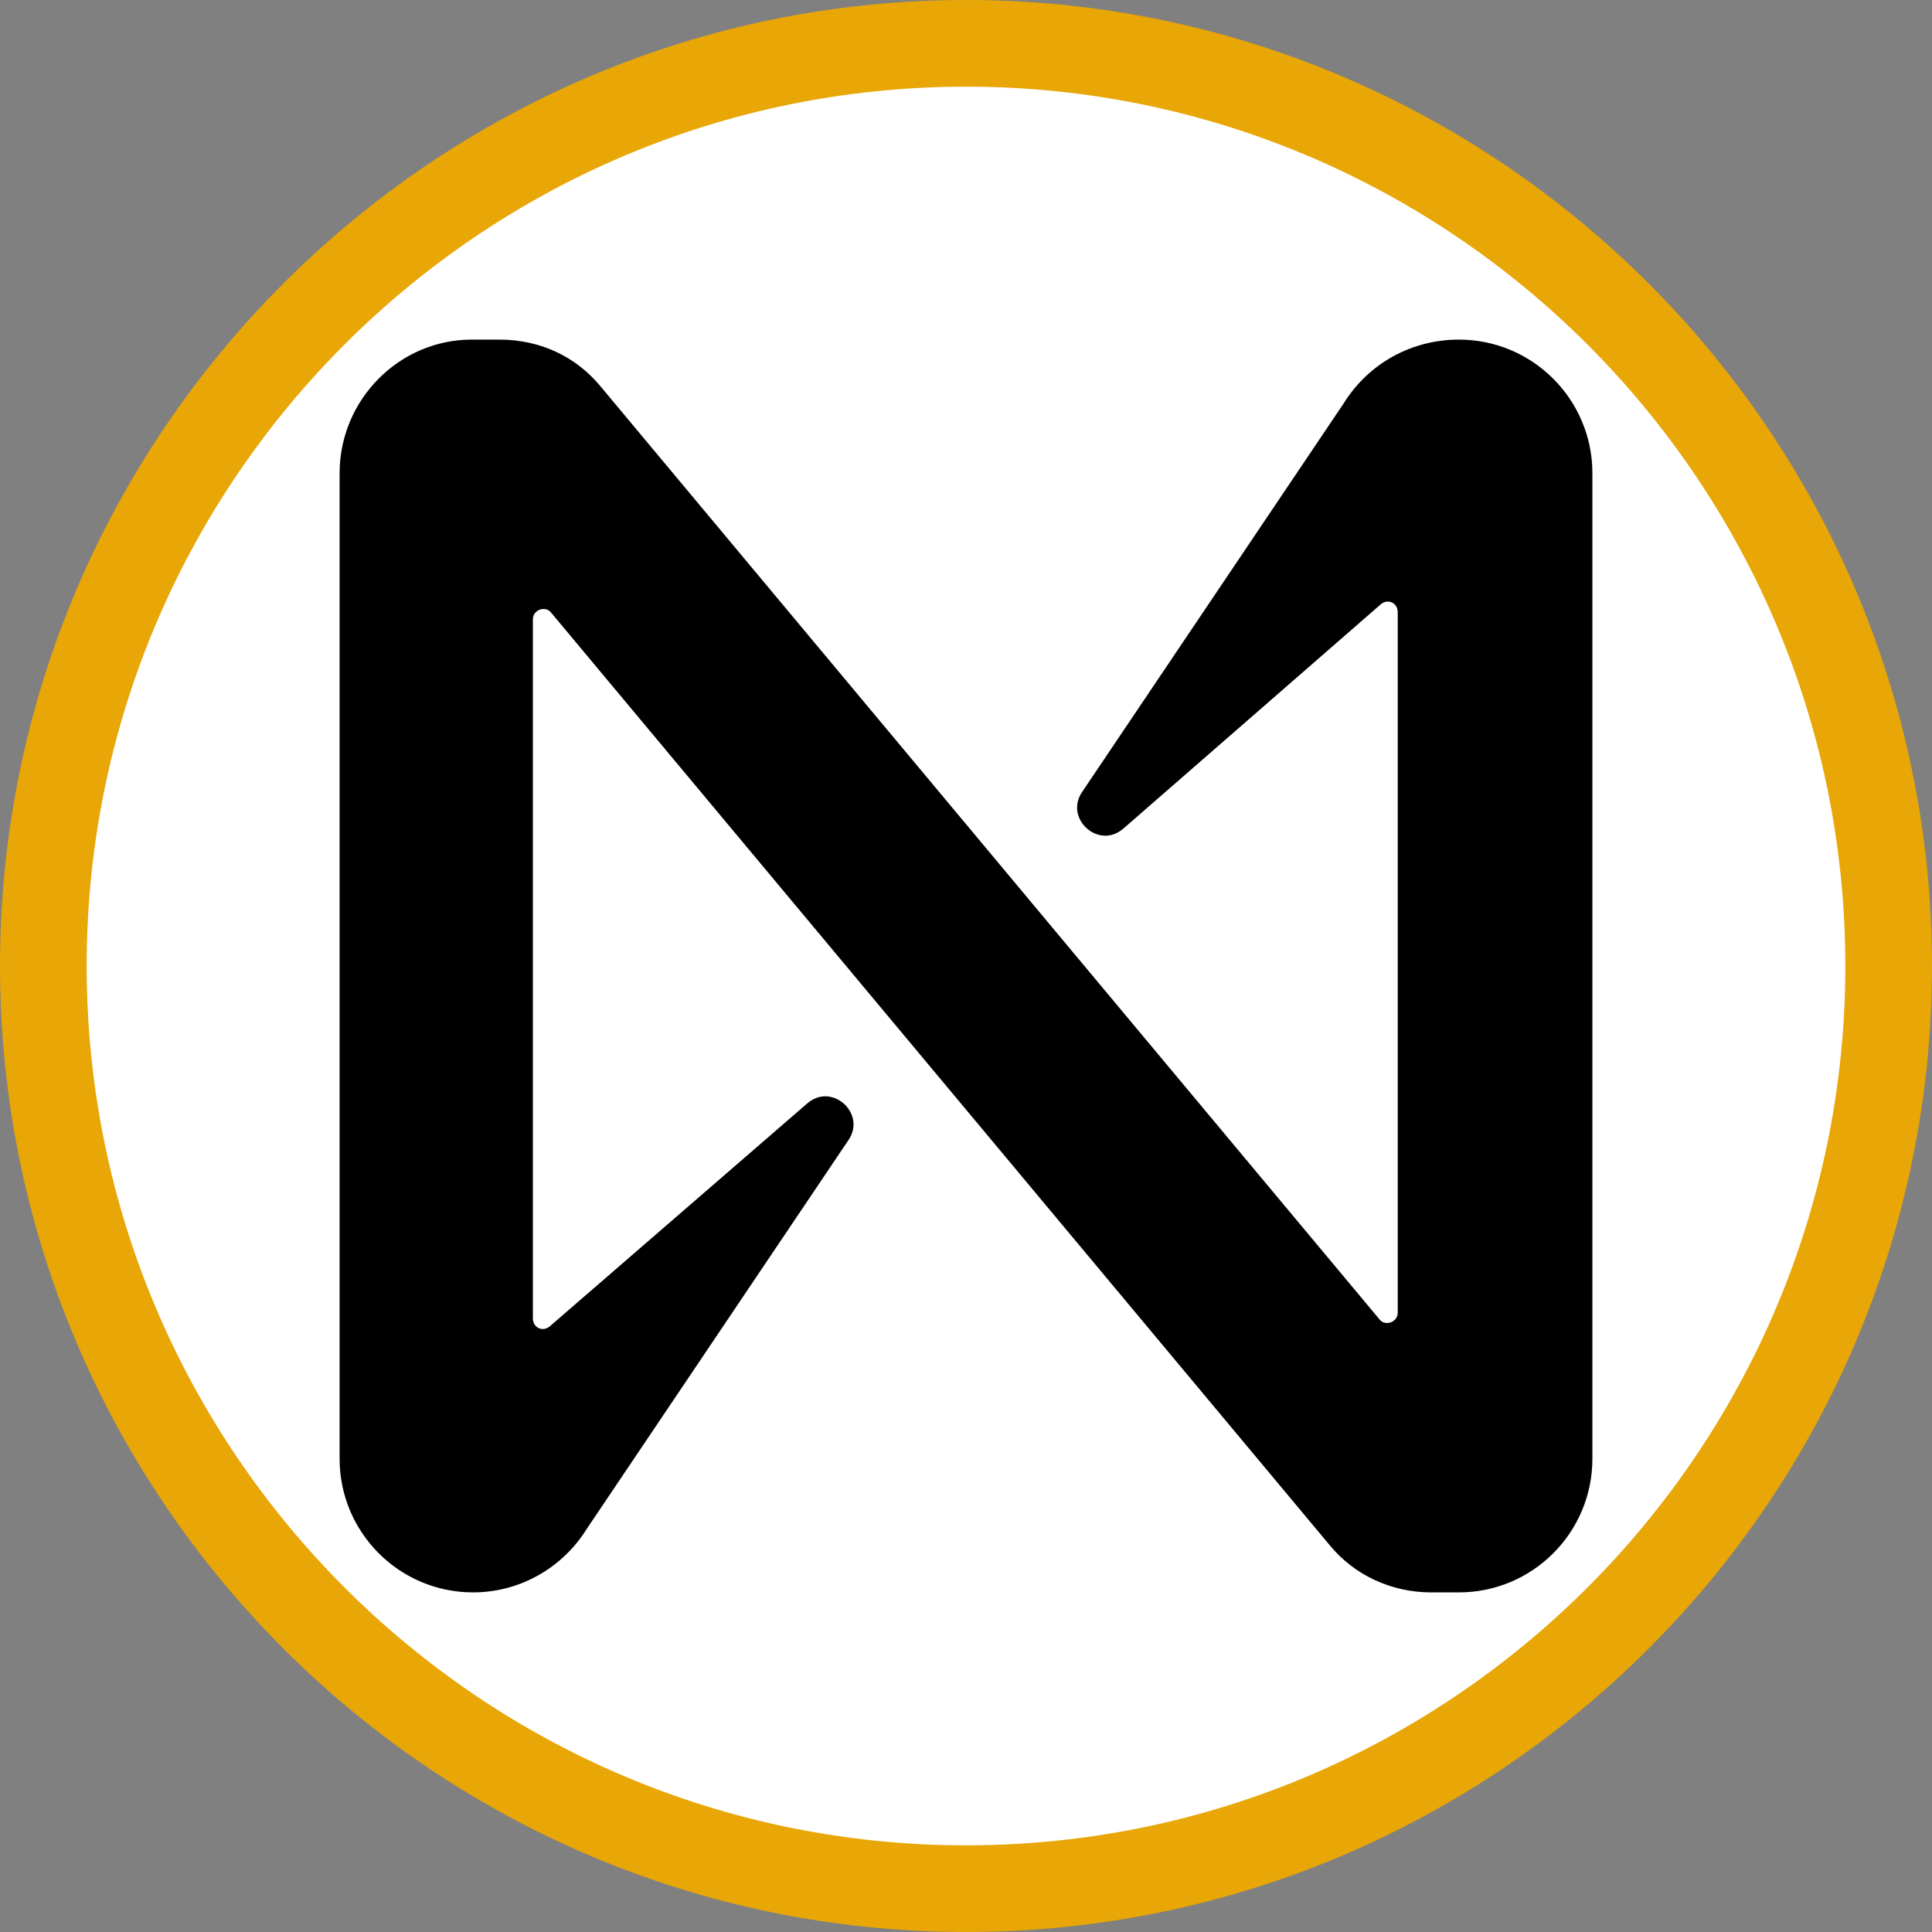 <?xml version="1.0" encoding="UTF-8" standalone="no"?>
<svg
   width="256"
   height="256"
   version="1.1"
   id="svg8"
   sodipodi:docname="NEAR_BEP20.svg"
   inkscape:version="1.1 (c68e22c387, 2021-05-23)"
   xmlns:inkscape="http://www.inkscape.org/namespaces/inkscape"
   xmlns:sodipodi="http://sodipodi.sourceforge.net/DTD/sodipodi-0.dtd"
   xmlns="http://www.w3.org/2000/svg"
   xmlns:svg="http://www.w3.org/2000/svg">
  <rect width="100%" height="100%" fill="#808080" stroke="none"/>
  <defs
     id="defs12" />
  <sodipodi:namedview
     id="namedview10"
     pagecolor="#ffffff"
     bordercolor="#666666"
     borderopacity="1.0"
     inkscape:pageshadow="2"
     inkscape:pageopacity="0.0"
     inkscape:pagecheckerboard="0"
     showgrid="false"
     inkscape:zoom="3.4101562"
     inkscape:cx="128"
     inkscape:cy="128"
     inkscape:window-width="2560"
     inkscape:window-height="1361"
     inkscape:window-x="-9"
     inkscape:window-y="-9"
     inkscape:window-maximized="1"
     inkscape:current-layer="svg8" />
  <circle
     cx="128"
     cy="128"
     r="118"
     fill="#fff"
     paint-order="stroke fill markers"
     id="circle2" />
  <path
     d="M178.021 53.484l-34.637 51.46c-2.395 3.504 2.211 7.747 5.527 4.796l34.084-29.696c.921-.738 2.211-.184 2.211 1.107v92.776c0 1.291-1.658 1.844-2.395.922L79.637 51.271C76.321 47.213 71.531 45 66.188 45h-3.685C52.922 45 45 52.931 45 62.707v130.587C45 203.069 52.922 211 62.687 211c6.08 0 11.791-3.136 15.108-8.484l34.637-51.46c2.395-3.504-2.211-7.747-5.527-4.796L72.82 175.771c-.921.738-2.211.184-2.211-1.107V82.073c0-1.291 1.658-1.844 2.395-.922l103.174 123.578c3.316 4.058 8.291 6.271 13.45 6.271h3.685c9.765 0 17.687-7.931 17.687-17.707V62.707C211 52.931 203.078 45 193.313 45c-6.264 0-11.976 3.136-15.292 8.484z"
     id="path4" />
  <path
     d="M128 11.485C63.753 11.485 11.485 63.753 11.485 128S63.753 244.515 128 244.515 244.515 192.247 244.515 128 192.247 11.485 128 11.485M128 0c70.527 0 128 57.468 128 128s-57.468 128-128 128S0 198.53 0 128 57.473 0 128 0z"
     fill="#474747"
     id="path6"
     style="fill:#e8a607;fill-opacity:1" />
</svg>

